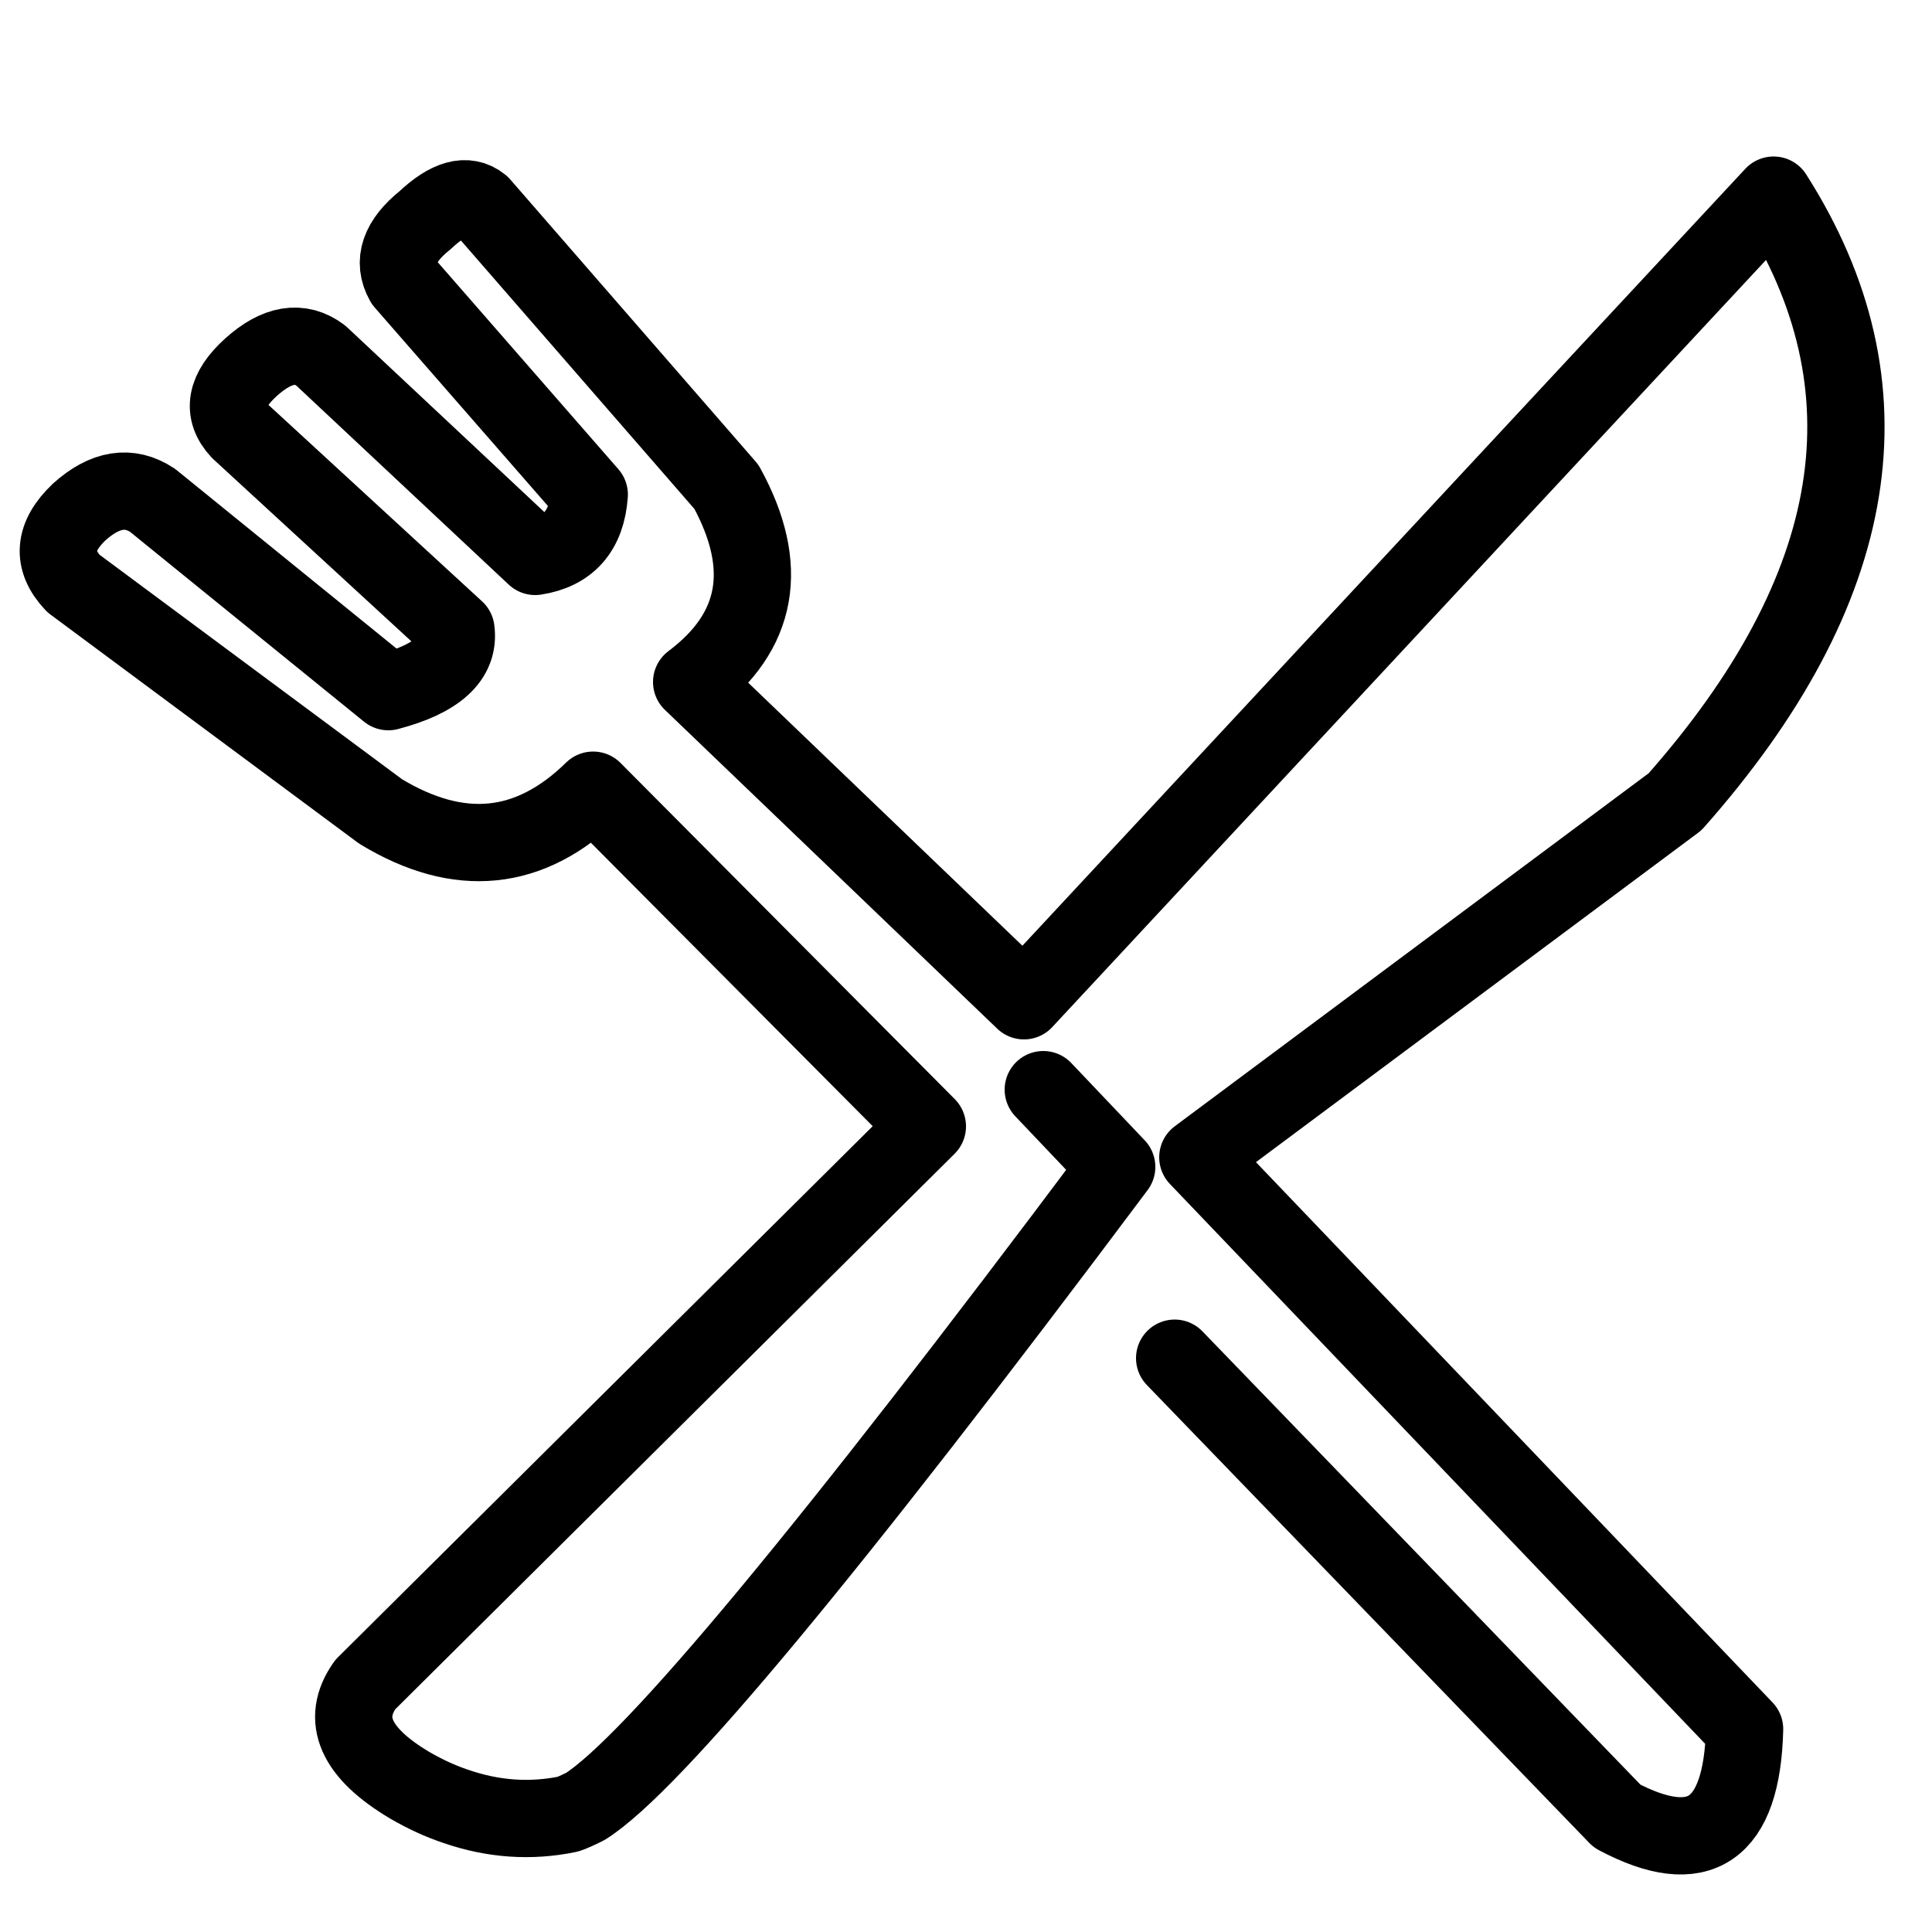 
<svg  version="1.1" id="Layer_1horeca" xmlns="http://www.w3.org/2000/svg" xmlns:xlink="http://www.w3.org/1999/xlink" preserveAspectRatio="none" x="0px" y="0px" width="50px" height="50px" viewBox="0 0 50 50">

<g transform="matrix( 1, 0, 0, 1, 0,0) ">

<path id="Layer0_0_1_STROKES" stroke="#000000" stroke-width="2" stroke-linejoin="round" stroke-linecap="round" fill="none" d="
M 27 28.2
L 28.9 30.2
Q 17.75 45.1 15.15 46.75 14.85 46.9 14.7 46.95 13.25 47.25 11.8 46.75 11.2 46.55 10.6 46.2 8.5 44.95 9.45 43.6
L 24 29.15 15.35 20.45
Q 12.9 22.85 9.85 21
L 1.9 15.1
Q 1.05 14.2 2.05 13.25 3.05 12.35 3.95 12.95
L 10.05 17.9
Q 11.95 17.4 11.8 16.3
L 6.2 11.15
Q 5.5 10.4 6.5 9.5 7.5 8.6 8.3 9.2
L 13.85 14.4
Q 15.15 14.2 15.25 12.8
L 10.45 7.3
Q 10 6.5 11 5.7 11.9 4.85 12.45 5.3
L 18.8 12.6
Q 20.5 15.7 17.9 17.65
L 26.5 25.9 45.9 5.05
Q 50.65 12.5 43.35 20.75
L 31 29.95 45.15 44.75
Q 45.05 48.7 41.85 47
L 30.4 35.15"/>
</g>
</svg>
